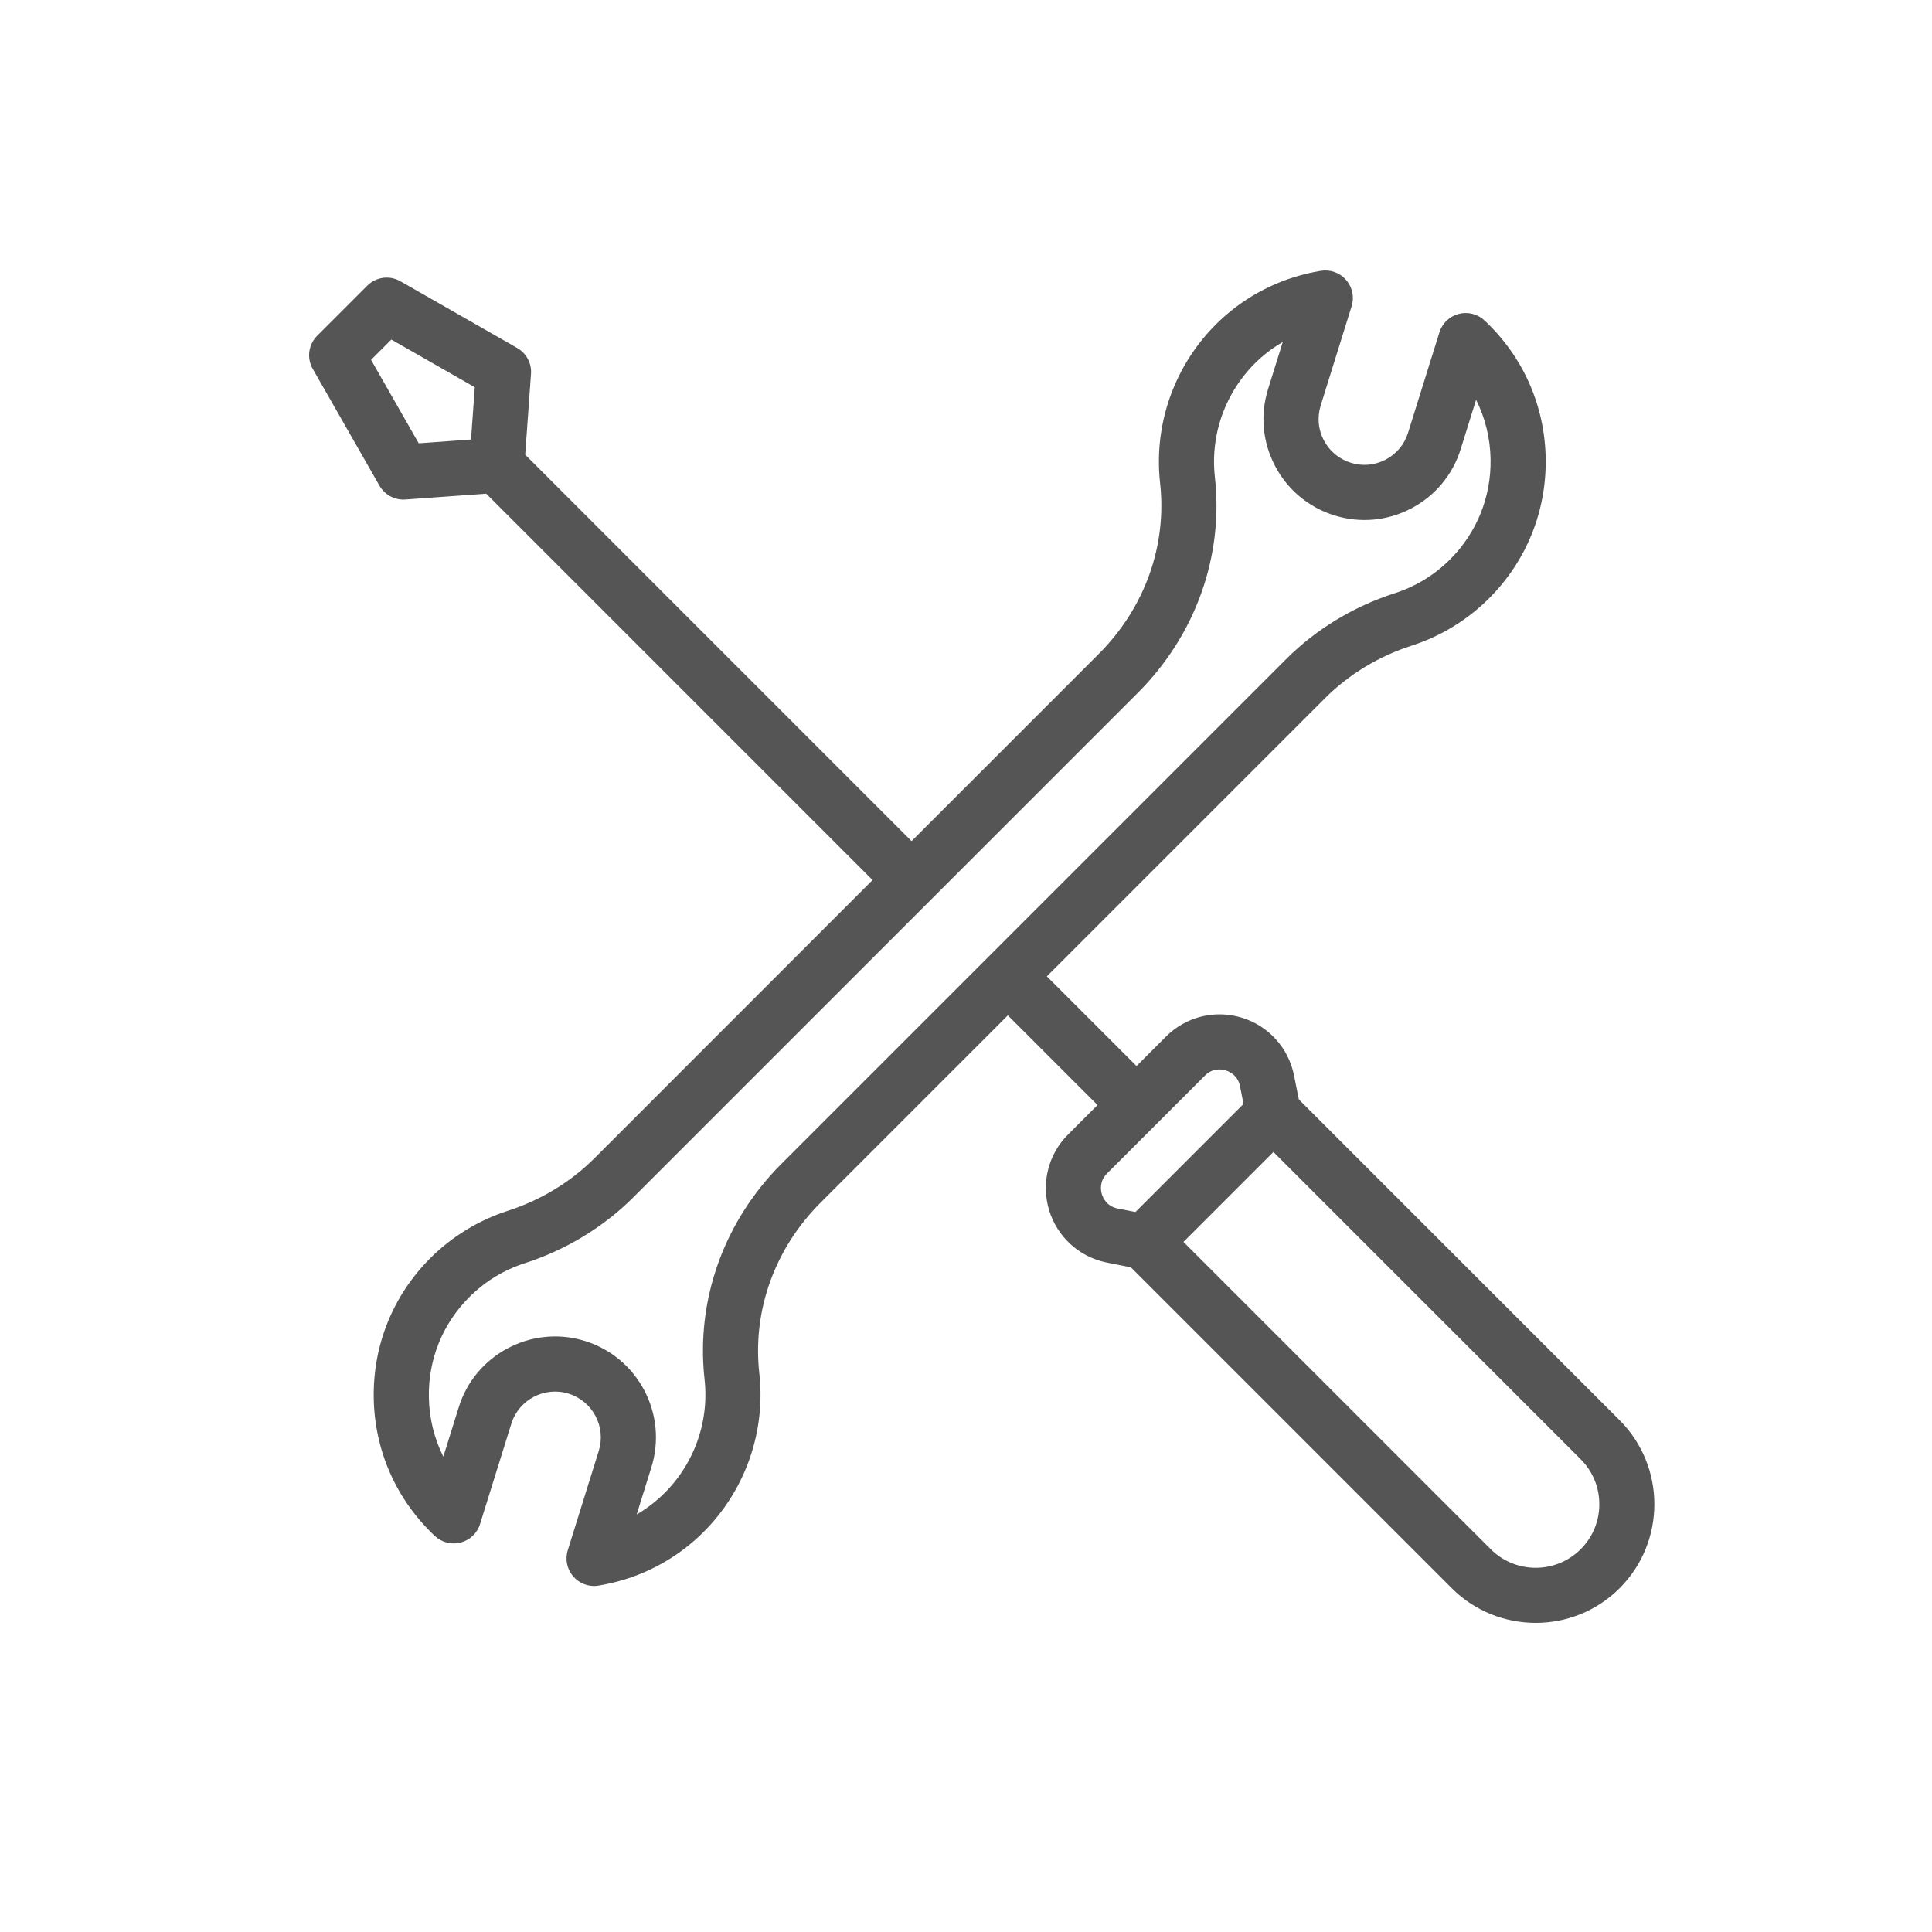 <svg width="50" height="50" viewBox="0 0 50 50" fill="none" xmlns="http://www.w3.org/2000/svg">
<path d="M41.916 36.756L33.614 28.453L33.489 27.831C33.347 27.119 32.828 26.546 32.133 26.336C31.439 26.125 30.689 26.313 30.176 26.826L29.413 27.589L27.092 25.268L34.294 18.067C34.907 17.453 35.683 16.983 36.537 16.708C37.286 16.467 37.978 16.044 38.537 15.485C39.503 14.518 40.024 13.233 40.002 11.867C39.981 10.5 39.419 9.231 38.42 8.294C38.241 8.126 37.989 8.062 37.751 8.124C37.513 8.187 37.325 8.367 37.252 8.601L36.441 11.198C36.347 11.501 36.141 11.748 35.861 11.895C35.58 12.042 35.26 12.071 34.958 11.976C34.656 11.882 34.408 11.676 34.261 11.396C34.114 11.116 34.085 10.795 34.18 10.493L34.98 7.926C35.054 7.69 35 7.432 34.838 7.246C34.676 7.059 34.429 6.969 34.185 7.009C33.258 7.16 32.398 7.565 31.698 8.18C30.468 9.262 29.842 10.878 30.023 12.502C30.204 14.122 29.626 15.733 28.438 16.921L23.591 21.768L13.592 11.768L13.742 9.676C13.762 9.403 13.623 9.142 13.385 9.006L10.362 7.279C10.083 7.119 9.732 7.166 9.504 7.394L8.209 8.689C7.981 8.917 7.934 9.268 8.094 9.547L9.821 12.57C9.949 12.793 10.186 12.929 10.44 12.929C10.457 12.929 10.474 12.929 10.491 12.927L12.584 12.777L22.582 22.776L15.381 29.978C14.767 30.592 13.991 31.062 13.138 31.337C12.389 31.578 11.697 32.001 11.137 32.56C10.171 33.526 9.651 34.811 9.672 36.178C9.694 37.545 10.256 38.813 11.254 39.751C11.433 39.919 11.686 39.983 11.924 39.92C12.161 39.858 12.35 39.678 12.423 39.443L13.233 36.846C13.428 36.223 14.093 35.873 14.717 36.068C15.019 36.163 15.266 36.369 15.413 36.649C15.56 36.929 15.589 37.25 15.495 37.552L14.694 40.119C14.62 40.355 14.674 40.612 14.836 40.799C14.973 40.956 15.17 41.045 15.375 41.045C15.413 41.045 15.451 41.042 15.489 41.035C16.417 40.884 17.277 40.479 17.976 39.865C19.206 38.783 19.833 37.167 19.651 35.542C19.47 33.923 20.048 32.312 21.237 31.124L26.083 26.277L28.404 28.598L27.641 29.361C27.128 29.874 26.94 30.624 27.151 31.319C27.361 32.013 27.934 32.533 28.645 32.675L29.268 32.799L37.571 41.102C38.17 41.701 38.957 42 39.744 42C40.53 42 41.317 41.701 41.916 41.102C43.114 39.904 43.114 37.954 41.916 36.756ZM12.19 11.375L10.837 11.473L9.603 9.313L10.128 8.788L12.287 10.022L12.19 11.375ZM20.228 30.115C18.731 31.612 18.005 33.648 18.234 35.7C18.363 36.863 17.915 38.019 17.034 38.793C16.861 38.945 16.675 39.079 16.477 39.194L16.857 37.976C17.064 37.311 17 36.604 16.676 35.986C16.352 35.369 15.807 34.914 15.142 34.706C14.885 34.626 14.622 34.587 14.361 34.587C13.944 34.587 13.531 34.688 13.152 34.887C12.534 35.211 12.079 35.755 11.872 36.421L11.473 37.698C11.236 37.225 11.107 36.701 11.099 36.155C11.083 35.178 11.455 34.26 12.146 33.569C12.552 33.163 13.033 32.869 13.575 32.694C14.643 32.35 15.616 31.76 16.39 30.987L29.447 17.93C30.943 16.433 31.67 14.397 31.441 12.344C31.311 11.182 31.76 10.026 32.64 9.251C32.813 9.099 33 8.965 33.198 8.851L32.818 10.068C32.61 10.734 32.674 11.441 32.998 12.058C33.322 12.676 33.867 13.13 34.533 13.338C35.199 13.546 35.906 13.482 36.523 13.158C37.141 12.834 37.595 12.289 37.803 11.623L38.201 10.346C38.438 10.819 38.567 11.344 38.576 11.889C38.591 12.866 38.219 13.785 37.529 14.476C37.123 14.882 36.642 15.176 36.1 15.351C35.032 15.694 34.058 16.285 33.285 17.058L20.228 30.115ZM28.925 31.276C28.64 31.219 28.544 30.997 28.516 30.905C28.488 30.812 28.445 30.575 28.65 30.369L31.184 27.835C31.31 27.709 31.448 27.677 31.557 27.677C31.626 27.677 31.684 27.69 31.72 27.701C31.812 27.729 32.034 27.825 32.091 28.11L32.182 28.57L29.385 31.367L28.925 31.276ZM40.908 40.093C40.266 40.735 39.222 40.735 38.58 40.093L30.628 32.141L32.956 29.813L40.908 37.765C41.219 38.076 41.39 38.489 41.39 38.929C41.39 39.368 41.219 39.782 40.908 40.093Z" fill="#555555"/>
</svg>

